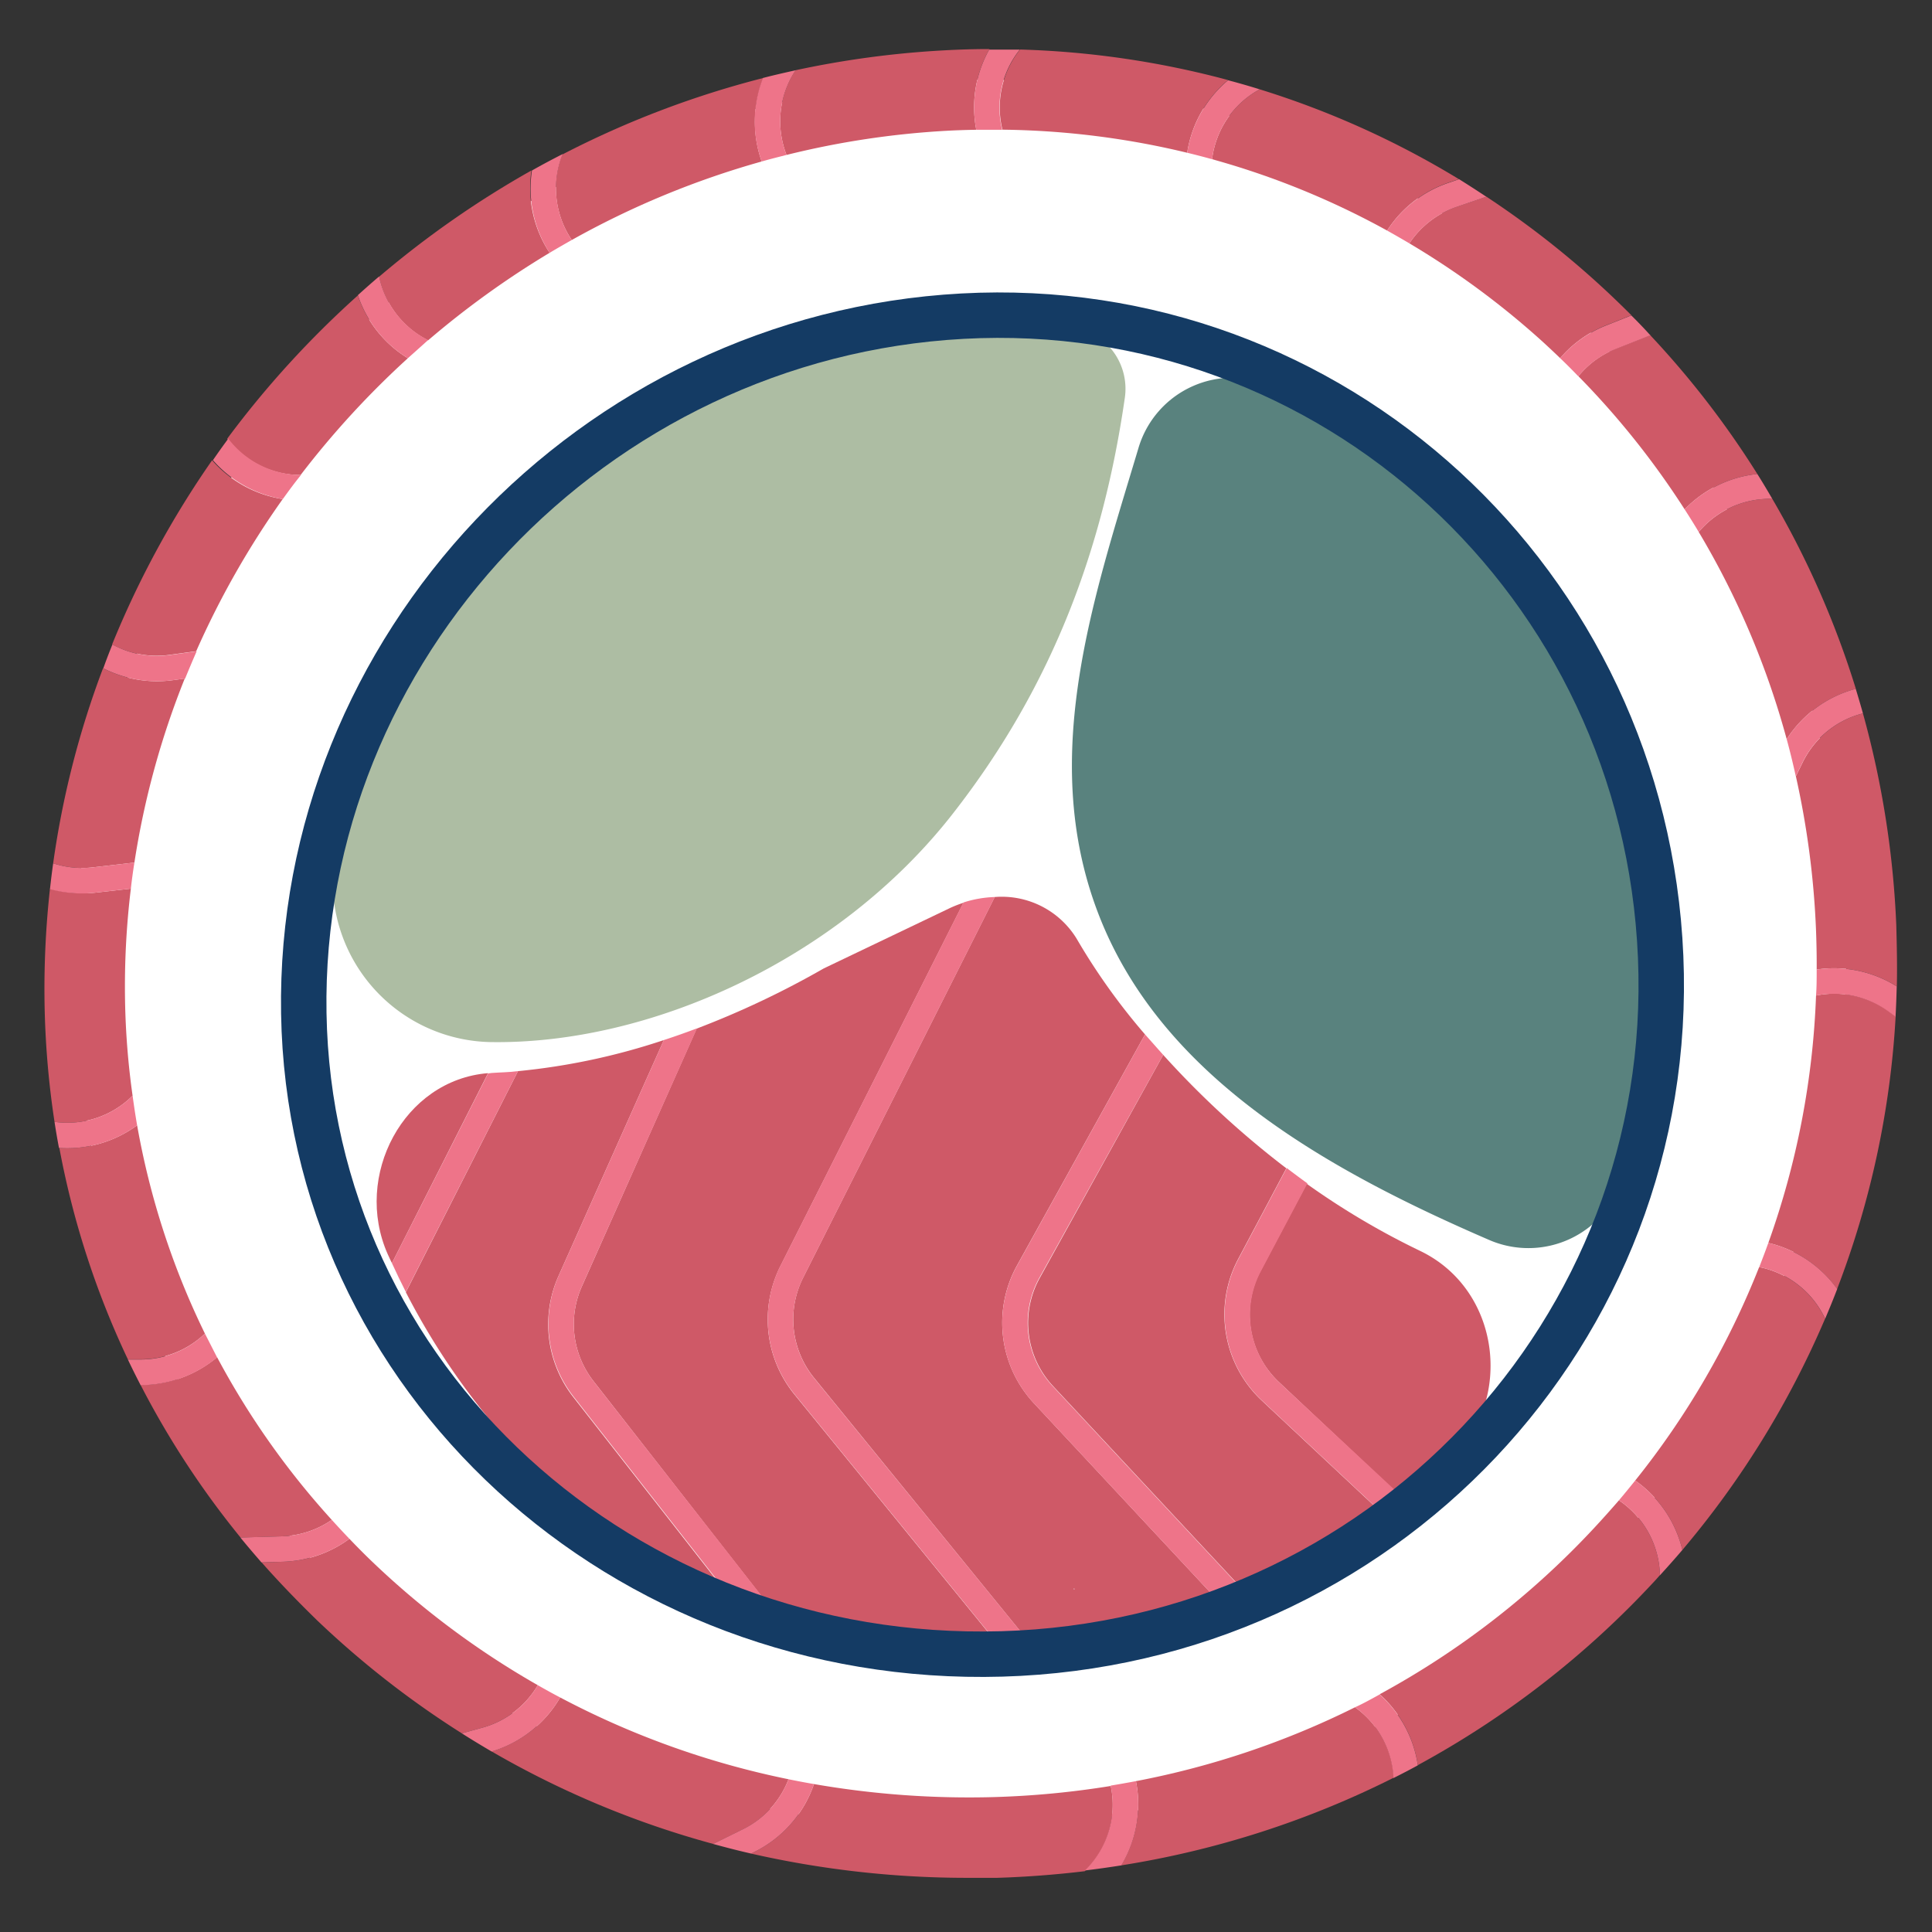 <svg id="Layer_1" data-name="Layer 1" xmlns="http://www.w3.org/2000/svg" viewBox="0 0 212.6 212.6"><rect x="0" y="0" width="212.6" height="212.6" fill="#333333" stroke="none"/><defs><style>.cls-1{fill:#fff;}.cls-2{fill:#adbda3;}.cls-3{fill:#59827e;}.cls-4{fill:#cf5967;}.cls-5{fill:#ee7489;}.cls-6{fill:none;stroke:#143b64;stroke-miterlimit:10;stroke-width:5px;}.cls-7{fill:#e5b5bf;}</style></defs><title>uramaki_icon</title><path class="cls-1" d="M203.09,100.93c2.26,53.74-40.1,98.59-94.63,100.18S9,161.5,8.17,109.08,49.68,11.82,102.8,8.91,200.83,47.2,203.09,100.93Z"/><path class="cls-2" d="M104.77,89.64c11.22-14.32,16.65-29.57,19-45.81a6.89,6.89,0,0,0-6-7.89,82.11,82.11,0,0,0-9.34-.58A73.19,73.19,0,0,0,37,93.23a17.73,17.73,0,0,0,16.84,21.44C71.52,115,92.29,105.57,104.77,89.64Z"/><path class="cls-3" d="M140.27,42.61a10.8,10.8,0,0,0-15,6.72c-5.14,17.17-11.42,35.21-3.7,52.94,7.33,16.79,24.78,26.61,42.33,34.19a10.84,10.84,0,0,0,14.68-6.88,73.22,73.22,0,0,0-38.34-87Z"/><path class="cls-4" d="M61.48,140.37l11.57-25.92A72.54,72.54,0,0,1,57,117.87L44.66,142.2c7.89,15.35,20.72,27.93,36.42,34.53l-18-23A13,13,0,0,1,61.48,140.37Z"/><path class="cls-4" d="M111.91,139.26,126,113.83a70,70,0,0,1-7.54-10.56,9.66,9.66,0,0,0-9-4.56l-21.09,41.9a10.2,10.2,0,0,0,1.2,11l24.15,29.67a81.44,81.44,0,0,0,20.61-4.81l-20.56-22.06A13,13,0,0,1,111.91,139.26Z"/><path class="cls-4" d="M85.87,139.34l20.15-40a13.35,13.35,0,0,0-1.48.58l-13.88,6.64a99,99,0,0,1-14,6.63L64.05,141.51A10.18,10.18,0,0,0,65.32,152L86.1,178.6a63.53,63.53,0,0,0,22.42,3.11c.61,0,1.21-.08,1.82-.12L87.4,153.42A13.06,13.06,0,0,1,85.87,139.34Z"/><path class="cls-4" d="M42.66,138c.15.34.31.67.47,1l10.58-20.91C44.41,118.84,38.85,129.39,42.66,138Z"/><path class="cls-4" d="M140.76,152.11l13.84,13c1.75-1.38,3.43-2.85,5-4.38,7.06-6.76,5.47-18.88-3.35-23.09a84.28,84.28,0,0,1-12.46-7.38l-5.11,9.65A10.22,10.22,0,0,0,140.76,152.11Z"/><path class="cls-4" d="M136.24,138.56l5.31-10A99.65,99.65,0,0,1,128,116.08l-13.58,24.54a10.19,10.19,0,0,0,1.46,11.91l21.31,22.85a75.5,75.5,0,0,0,15.19-8.59l-13.49-12.63A13,13,0,0,1,136.24,138.56Z"/><path class="cls-5" d="M140.76,152.11a10.22,10.22,0,0,1-2-12.24l5.11-9.65c-.77-.55-1.53-1.12-2.28-1.69l-5.31,10a13,13,0,0,0,2.6,15.6l13.49,12.63c.77-.56,1.53-1.13,2.27-1.72Z"/><path class="cls-5" d="M114.37,140.62,128,116.08c-.68-.76-1.33-1.5-2-2.25l-14.08,25.43a13,13,0,0,0,1.87,15.18l20.56,22.06c.94-.36,1.88-.73,2.8-1.12l-21.31-22.85A10.19,10.19,0,0,1,114.37,140.62Z"/><path class="cls-5" d="M88.38,140.61l21.09-41.9a12.37,12.37,0,0,0-3.45.6l-20.15,40a13.06,13.06,0,0,0,1.53,14.08l22.94,28.17c1.14-.07,2.27-.16,3.39-.28L89.58,151.64A10.2,10.2,0,0,1,88.38,140.61Z"/><path class="cls-5" d="M54.12,118.07l-.41.05L43.13,139c.49,1.07,1,2.13,1.53,3.17L57,117.87C56,118,55.08,118,54.12,118.07Z"/><path class="cls-5" d="M64.05,141.51,76.7,113.16c-1.21.46-2.43.89-3.65,1.29L61.48,140.37a13,13,0,0,0,1.63,13.31l18,23c1.65.69,3.32,1.32,5,1.87L65.32,152A10.18,10.18,0,0,1,64.05,141.51Z"/><path class="cls-6" d="M182.74,105.28C184.48,146.44,152,180.8,110.25,182s-76.16-30.35-76.82-70.5S65.22,37,105.92,34.79,181,64.12,182.74,105.28Z"/><path class="cls-4" d="M110.31,14.27a90.68,90.68,0,0,1,20.33,2.54,13,13,0,0,1,4.5-8,99,99,0,0,0-22.89-3.36A10.21,10.21,0,0,0,110.31,14.27Z"/><path class="cls-4" d="M86.55,17.05a94.44,94.44,0,0,1,17.65-2.66c1.08-.06,2.15-.09,3.23-.11a13,13,0,0,1,1.45-8.88q-2.56,0-5.16.15A104.12,104.12,0,0,0,87.54,7.73,10.2,10.2,0,0,0,86.55,17.05Z"/><path class="cls-4" d="M173.69,41.4a90.89,90.89,0,0,1,11.69,14.65,13,13,0,0,1,8-3.89,99.34,99.34,0,0,0-11.79-15.28l-3.81,1.51A10.12,10.12,0,0,0,173.69,41.4Z"/><path class="cls-4" d="M133.38,17.52a89,89,0,0,1,19.26,7.85,13,13,0,0,1,6.72-5.26l1.17-.4a97.59,97.59,0,0,0-21.91-9.88A10.16,10.16,0,0,0,133.38,17.52Z"/><path class="cls-4" d="M186.93,58.54a91,91,0,0,1,9.68,22.8,13,13,0,0,1,7.61-5.54A99.6,99.6,0,0,0,195,54.85l-1,.07A10.2,10.2,0,0,0,186.93,58.54Z"/><path class="cls-4" d="M155.09,26.78a91.18,91.18,0,0,1,14.73,10.88c.63.58,1.25,1.16,1.86,1.75a13,13,0,0,1,5.1-3.63l2.74-1.09c-1.22-1.22-2.47-2.42-3.75-3.58a100.07,100.07,0,0,0-12.21-9.47l-3.3,1.13A10.24,10.24,0,0,0,155.09,26.78Z"/><path class="cls-4" d="M198.36,83.91l-.74,1.51a94.92,94.92,0,0,1,2.21,16.76c.06,1.51.09,3,.08,4.51a13,13,0,0,1,8.82,1.85c.05-2.23,0-4.48-.06-6.73A103.07,103.07,0,0,0,205,78.5,10.18,10.18,0,0,0,198.36,83.91Z"/><path class="cls-4" d="M62.92,26.41a95.48,95.48,0,0,1,20.9-8.64A13,13,0,0,1,84,8.58,104,104,0,0,0,61.88,17,10.15,10.15,0,0,0,62.92,26.41Z"/><path class="cls-4" d="M33.08,52.27a97.63,97.63,0,0,1,11.8-12.85,12.92,12.92,0,0,1-5.5-6.91A106.12,106.12,0,0,0,25,48.28,10.19,10.19,0,0,0,33.08,52.27Z"/><path class="cls-4" d="M10.28,95.44l4.51-.52a91.48,91.48,0,0,1,5.54-20.25L19,74.85a13,13,0,0,1-7.66-1.32A99.45,99.45,0,0,0,5.85,95,10.3,10.3,0,0,0,10.28,95.44Z"/><path class="cls-4" d="M18.59,72.07l3-.41a95.71,95.71,0,0,1,9.52-16.74,13,13,0,0,1-7.77-4.27,104,104,0,0,0-11,20.26A10.23,10.23,0,0,0,18.59,72.07Z"/><path class="cls-4" d="M122.23,196.53a97.45,97.45,0,0,1-12.74,1.22,99.55,99.55,0,0,1-19.92-1.43A13,13,0,0,1,83,203.79l-.35.18a107.11,107.11,0,0,0,23.85,2.67c1.07,0,2.14,0,3.22,0,3.25-.1,6.47-.35,9.65-.73l.18-.19A10.16,10.16,0,0,0,122.23,196.53Z"/><path class="cls-4" d="M149.11,187.87A93.28,93.28,0,0,1,125,196a13,13,0,0,1-1.63,9.27,102.35,102.35,0,0,0,30-9.65A10.18,10.18,0,0,0,149.11,187.87Z"/><path class="cls-4" d="M86.77,195.79a93.54,93.54,0,0,1-25.13-9,13,13,0,0,1-7.54,5.94,101.6,101.6,0,0,0,24.39,10.18l3.3-1.63A10.2,10.2,0,0,0,86.77,195.79Z"/><path class="cls-4" d="M178.15,165.1c-.87,1-1.76,2-2.69,3a92.58,92.58,0,0,1-23.64,18.34,13,13,0,0,1,4.2,7.8,101.38,101.38,0,0,0,25.92-20.11c.25-.26.48-.53.72-.8A10.21,10.21,0,0,0,178.15,165.1Z"/><path class="cls-4" d="M199.84,109.55a90.47,90.47,0,0,1-5.25,27.22,13,13,0,0,1,7.57,5.07,99.09,99.09,0,0,0,6.44-30l-.75-.55A10.23,10.23,0,0,0,199.84,109.55Z"/><path class="cls-4" d="M193.58,139.43a90.89,90.89,0,0,1-13.64,23.49,13.06,13.06,0,0,1,5.19,7.64,100.13,100.13,0,0,0,15.7-25.44A10.18,10.18,0,0,0,193.58,139.43Z"/><path class="cls-4" d="M22.55,146.75a86.32,86.32,0,0,1-7.46-22.92,13,13,0,0,1-8.56,2.49,94.9,94.9,0,0,0,7.54,23.26l1.25,0A10.19,10.19,0,0,0,22.55,146.75Z"/><path class="cls-4" d="M14.59,120.57a85.1,85.1,0,0,1-.83-10.5,89.23,89.23,0,0,1,.64-12.28l-3.81.43a13,13,0,0,1-5.09-.43,100.39,100.39,0,0,0-.6,12.43A96.64,96.64,0,0,0,6,123.45,10.17,10.17,0,0,0,14.59,120.57Z"/><path class="cls-4" d="M36.51,167.25a88.28,88.28,0,0,1-12.62-17.9,13.07,13.07,0,0,1-8.42,3.05,96.46,96.46,0,0,0,11,16.79l4.55-.13A10.24,10.24,0,0,0,36.51,167.25Z"/><path class="cls-4" d="M59.18,185.44A92.66,92.66,0,0,1,41,171.89c-.87-.83-1.72-1.69-2.55-2.56a13,13,0,0,1-7.35,2.53l-2.31.07c1.93,2.19,4,4.32,6.09,6.36a102,102,0,0,0,15.94,12.45l2.28-.63A10.2,10.2,0,0,0,59.18,185.44Z"/><path class="cls-4" d="M47.11,37.45a98.58,98.58,0,0,1,13.37-9.63,13,13,0,0,1-2-9.06A106.41,106.41,0,0,0,41.72,30.45,10.15,10.15,0,0,0,47.11,37.45Z"/><path class="cls-5" d="M31.12,54.92c.64-.89,1.29-1.78,2-2.65a10.19,10.19,0,0,1-8-4c-.58.78-1.14,1.57-1.69,2.37A13,13,0,0,0,31.12,54.92Z"/><path class="cls-5" d="M44.88,39.42c.74-.66,1.48-1.32,2.23-2a10.15,10.15,0,0,1-5.39-7c-.79.67-1.57,1.36-2.34,2.06A12.92,12.92,0,0,0,44.88,39.42Z"/><path class="cls-5" d="M19,74.85l1.37-.18c.41-1,.83-2,1.27-3l-3,.41a10.23,10.23,0,0,1-6.27-1.16c-.35.86-.69,1.74-1,2.62A13,13,0,0,0,19,74.85Z"/><path class="cls-5" d="M10.59,98.22l3.81-.43c.11-1,.24-1.92.39-2.87l-4.51.52A10.3,10.3,0,0,1,5.85,95c-.13.94-.25,1.89-.35,2.84A13,13,0,0,0,10.59,98.22Z"/><path class="cls-5" d="M60.48,27.82c.81-.48,1.62-.95,2.44-1.41a10.15,10.15,0,0,1-1-9.46c-1.14.58-2.27,1.18-3.38,1.81A13,13,0,0,0,60.48,27.82Z"/><path class="cls-5" d="M199.91,106.69c0,1,0,1.91-.07,2.86a10.23,10.23,0,0,1,8,1.78l.75.55c.06-1.11.1-2.22.13-3.34A13,13,0,0,0,199.91,106.69Z"/><path class="cls-5" d="M130.64,16.81c.92.22,1.83.46,2.74.71a10.16,10.16,0,0,1,5.24-7.69q-1.73-.54-3.48-1A13,13,0,0,0,130.64,16.81Z"/><path class="cls-5" d="M107.43,14.28c.61,0,1.23,0,1.85,0l1,0a10.21,10.21,0,0,1,1.94-8.82c-1.12,0-2.24,0-3.37,0A13,13,0,0,0,107.43,14.28Z"/><path class="cls-5" d="M83.82,17.77c.91-.26,1.82-.49,2.73-.72a10.2,10.2,0,0,1,1-9.32c-1.2.27-2.4.54-3.59.85A13,13,0,0,0,83.82,17.77Z"/><path class="cls-5" d="M15.09,123.83c-.19-1.08-.35-2.17-.5-3.26A10.17,10.17,0,0,1,6,123.45c.15,1,.31,1.92.49,2.87A13,13,0,0,0,15.09,123.83Z"/><path class="cls-5" d="M22.55,146.75a10.19,10.19,0,0,1-7.23,2.85l-1.25,0c.45.95.92,1.89,1.4,2.82a13.07,13.07,0,0,0,8.42-3.05C23.43,148.48,23,147.62,22.55,146.75Z"/><path class="cls-5" d="M38.45,169.33c-.66-.68-1.3-1.38-1.94-2.08A10.24,10.24,0,0,1,31,169.06l-4.55.13c.75.92,1.53,1.83,2.32,2.74l2.31-.07A13,13,0,0,0,38.45,169.33Z"/><path class="cls-5" d="M61.64,186.79c-.83-.43-1.65-.89-2.46-1.35a10.2,10.2,0,0,1-6.08,4.67l-2.28.63c1.08.69,2.18,1.35,3.28,2A13,13,0,0,0,61.64,186.79Z"/><path class="cls-5" d="M89.57,196.32c-.94-.16-1.87-.34-2.8-.53a10.2,10.2,0,0,1-5,5.49l-3.3,1.63c1.39.38,2.78.74,4.19,1.06l.35-.18A13,13,0,0,0,89.57,196.32Z"/><path class="cls-5" d="M125,196c-.92.17-1.85.34-2.78.49a10.16,10.16,0,0,1-2.65,9.15l-.18.19c1.33-.16,2.66-.35,4-.56A13,13,0,0,0,125,196Z"/><path class="cls-5" d="M151.82,186.46c-.89.49-1.8,1-2.71,1.41a10.18,10.18,0,0,1,4.23,7.79c.9-.45,1.8-.92,2.68-1.4A13,13,0,0,0,151.82,186.46Z"/><path class="cls-7" d="M118.11,174.86l.15.06-.05-.16Z"/><path class="cls-5" d="M179.94,162.92c-.59.73-1.18,1.46-1.79,2.18a10.21,10.21,0,0,1,4.51,8.25c.84-.92,1.67-1.85,2.47-2.79A13.06,13.06,0,0,0,179.94,162.92Z"/><path class="cls-5" d="M194.59,136.77c-.32.9-.66,1.78-1,2.66a10.18,10.18,0,0,1,7.25,5.69c.46-1.08.91-2.18,1.33-3.28A13,13,0,0,0,194.59,136.77Z"/><path class="cls-5" d="M196.61,81.34c.37,1.35.7,2.71,1,4.08l.74-1.51A10.18,10.18,0,0,1,205,78.5c-.25-.9-.52-1.8-.79-2.7A13,13,0,0,0,196.61,81.34Z"/><path class="cls-5" d="M185.38,56.05c.53.82,1.05,1.65,1.55,2.49A10.2,10.2,0,0,1,194,54.92l1-.07c-.53-.91-1.06-1.8-1.62-2.69A13,13,0,0,0,185.38,56.05Z"/><path class="cls-5" d="M171.68,39.41c.68.65,1.35,1.32,2,2a10.12,10.12,0,0,1,4.12-3l3.81-1.51q-1-1.11-2.1-2.19l-2.74,1.09A13,13,0,0,0,171.68,39.41Z"/><path class="cls-5" d="M152.64,25.37c.82.46,1.64.93,2.45,1.41a10.24,10.24,0,0,1,5.17-4l3.3-1.13c-1-.66-2-1.31-3-1.93l-1.17.4A13,13,0,0,0,152.64,25.37Z"/></svg>

